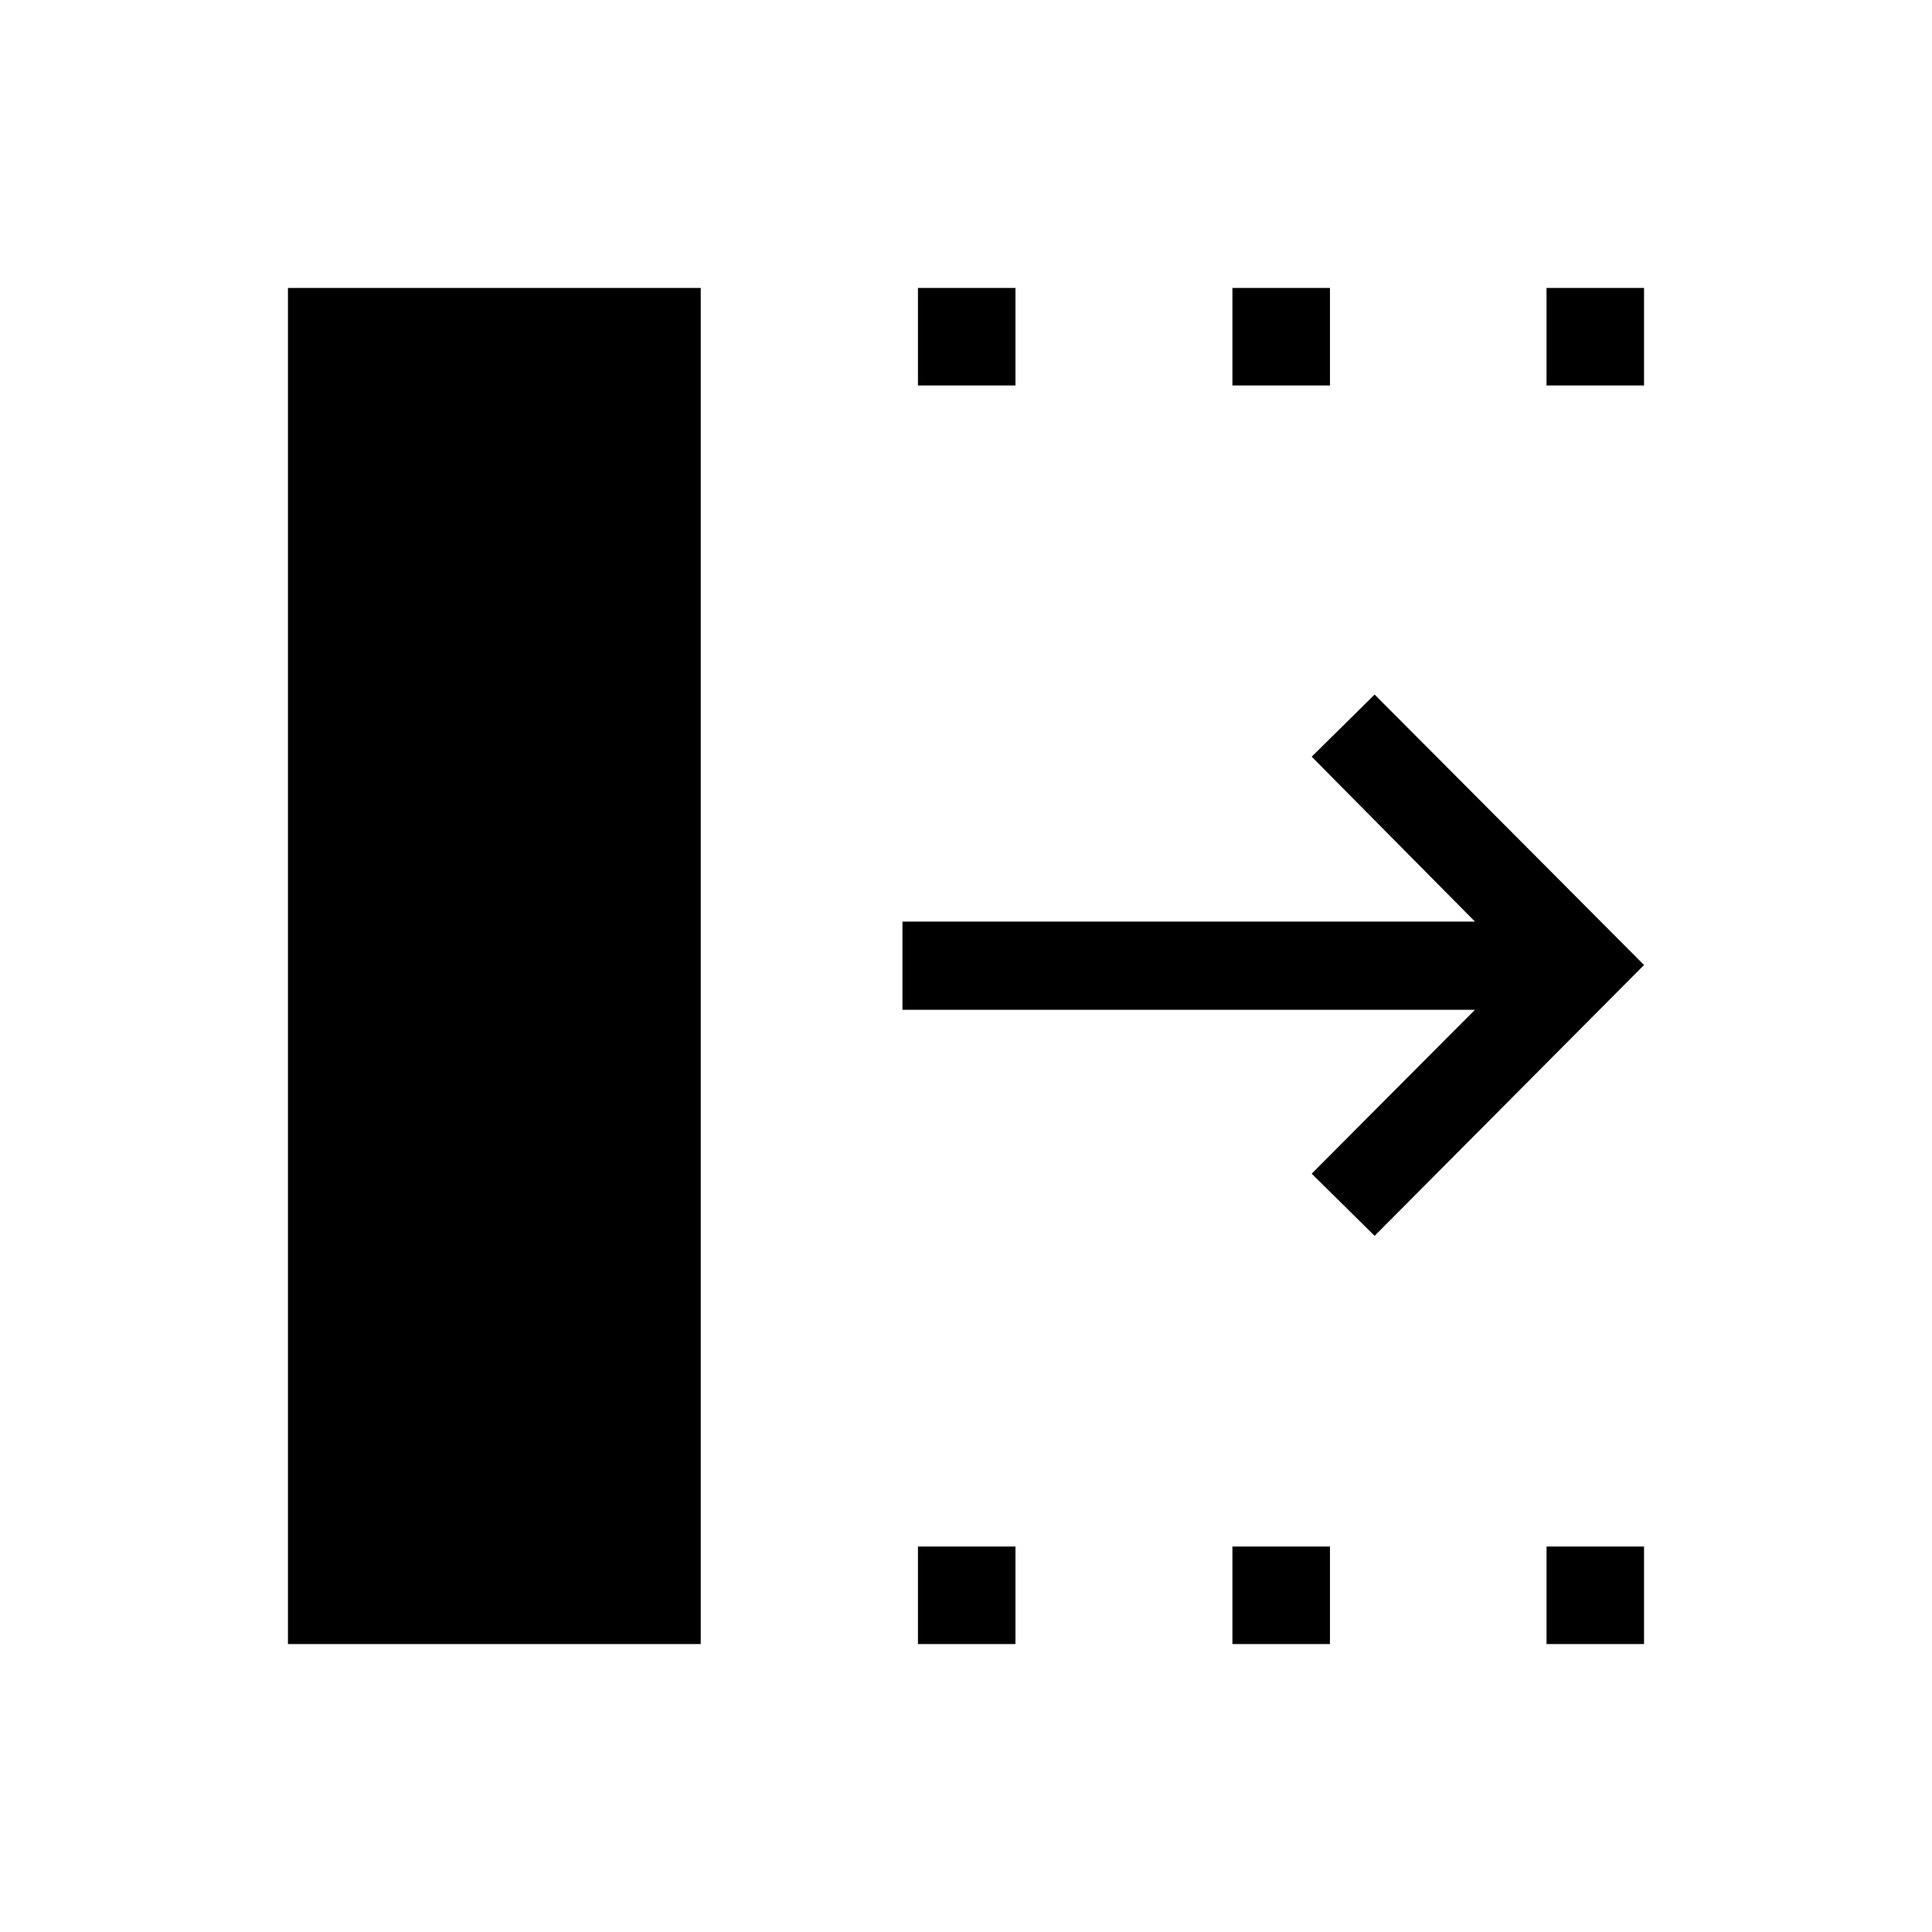 <svg xmlns="http://www.w3.org/2000/svg" height="48" viewBox="0 -960 960 960" width="48"><path d="m683.04-345.92-31.27-30.89 81.12-81.42H448.42v-43.85h284.47L651.77-584l31.27-30.88L816.92-480.5 683.04-345.92ZM143.08-143.08v-673.84h205.11v673.84H143.08Zm313.04 0v-48.46h48.46v48.46h-48.46Zm0-625.38v-48.46h48.46v48.46h-48.46Zm156.26 625.38v-48.46h48.47v48.46h-48.47Zm0-625.38v-48.46h48.47v48.46h-48.47Zm156.08 625.38v-48.46h48.46v48.46h-48.46Zm0-625.38v-48.46h48.46v48.46h-48.46Z"/></svg>